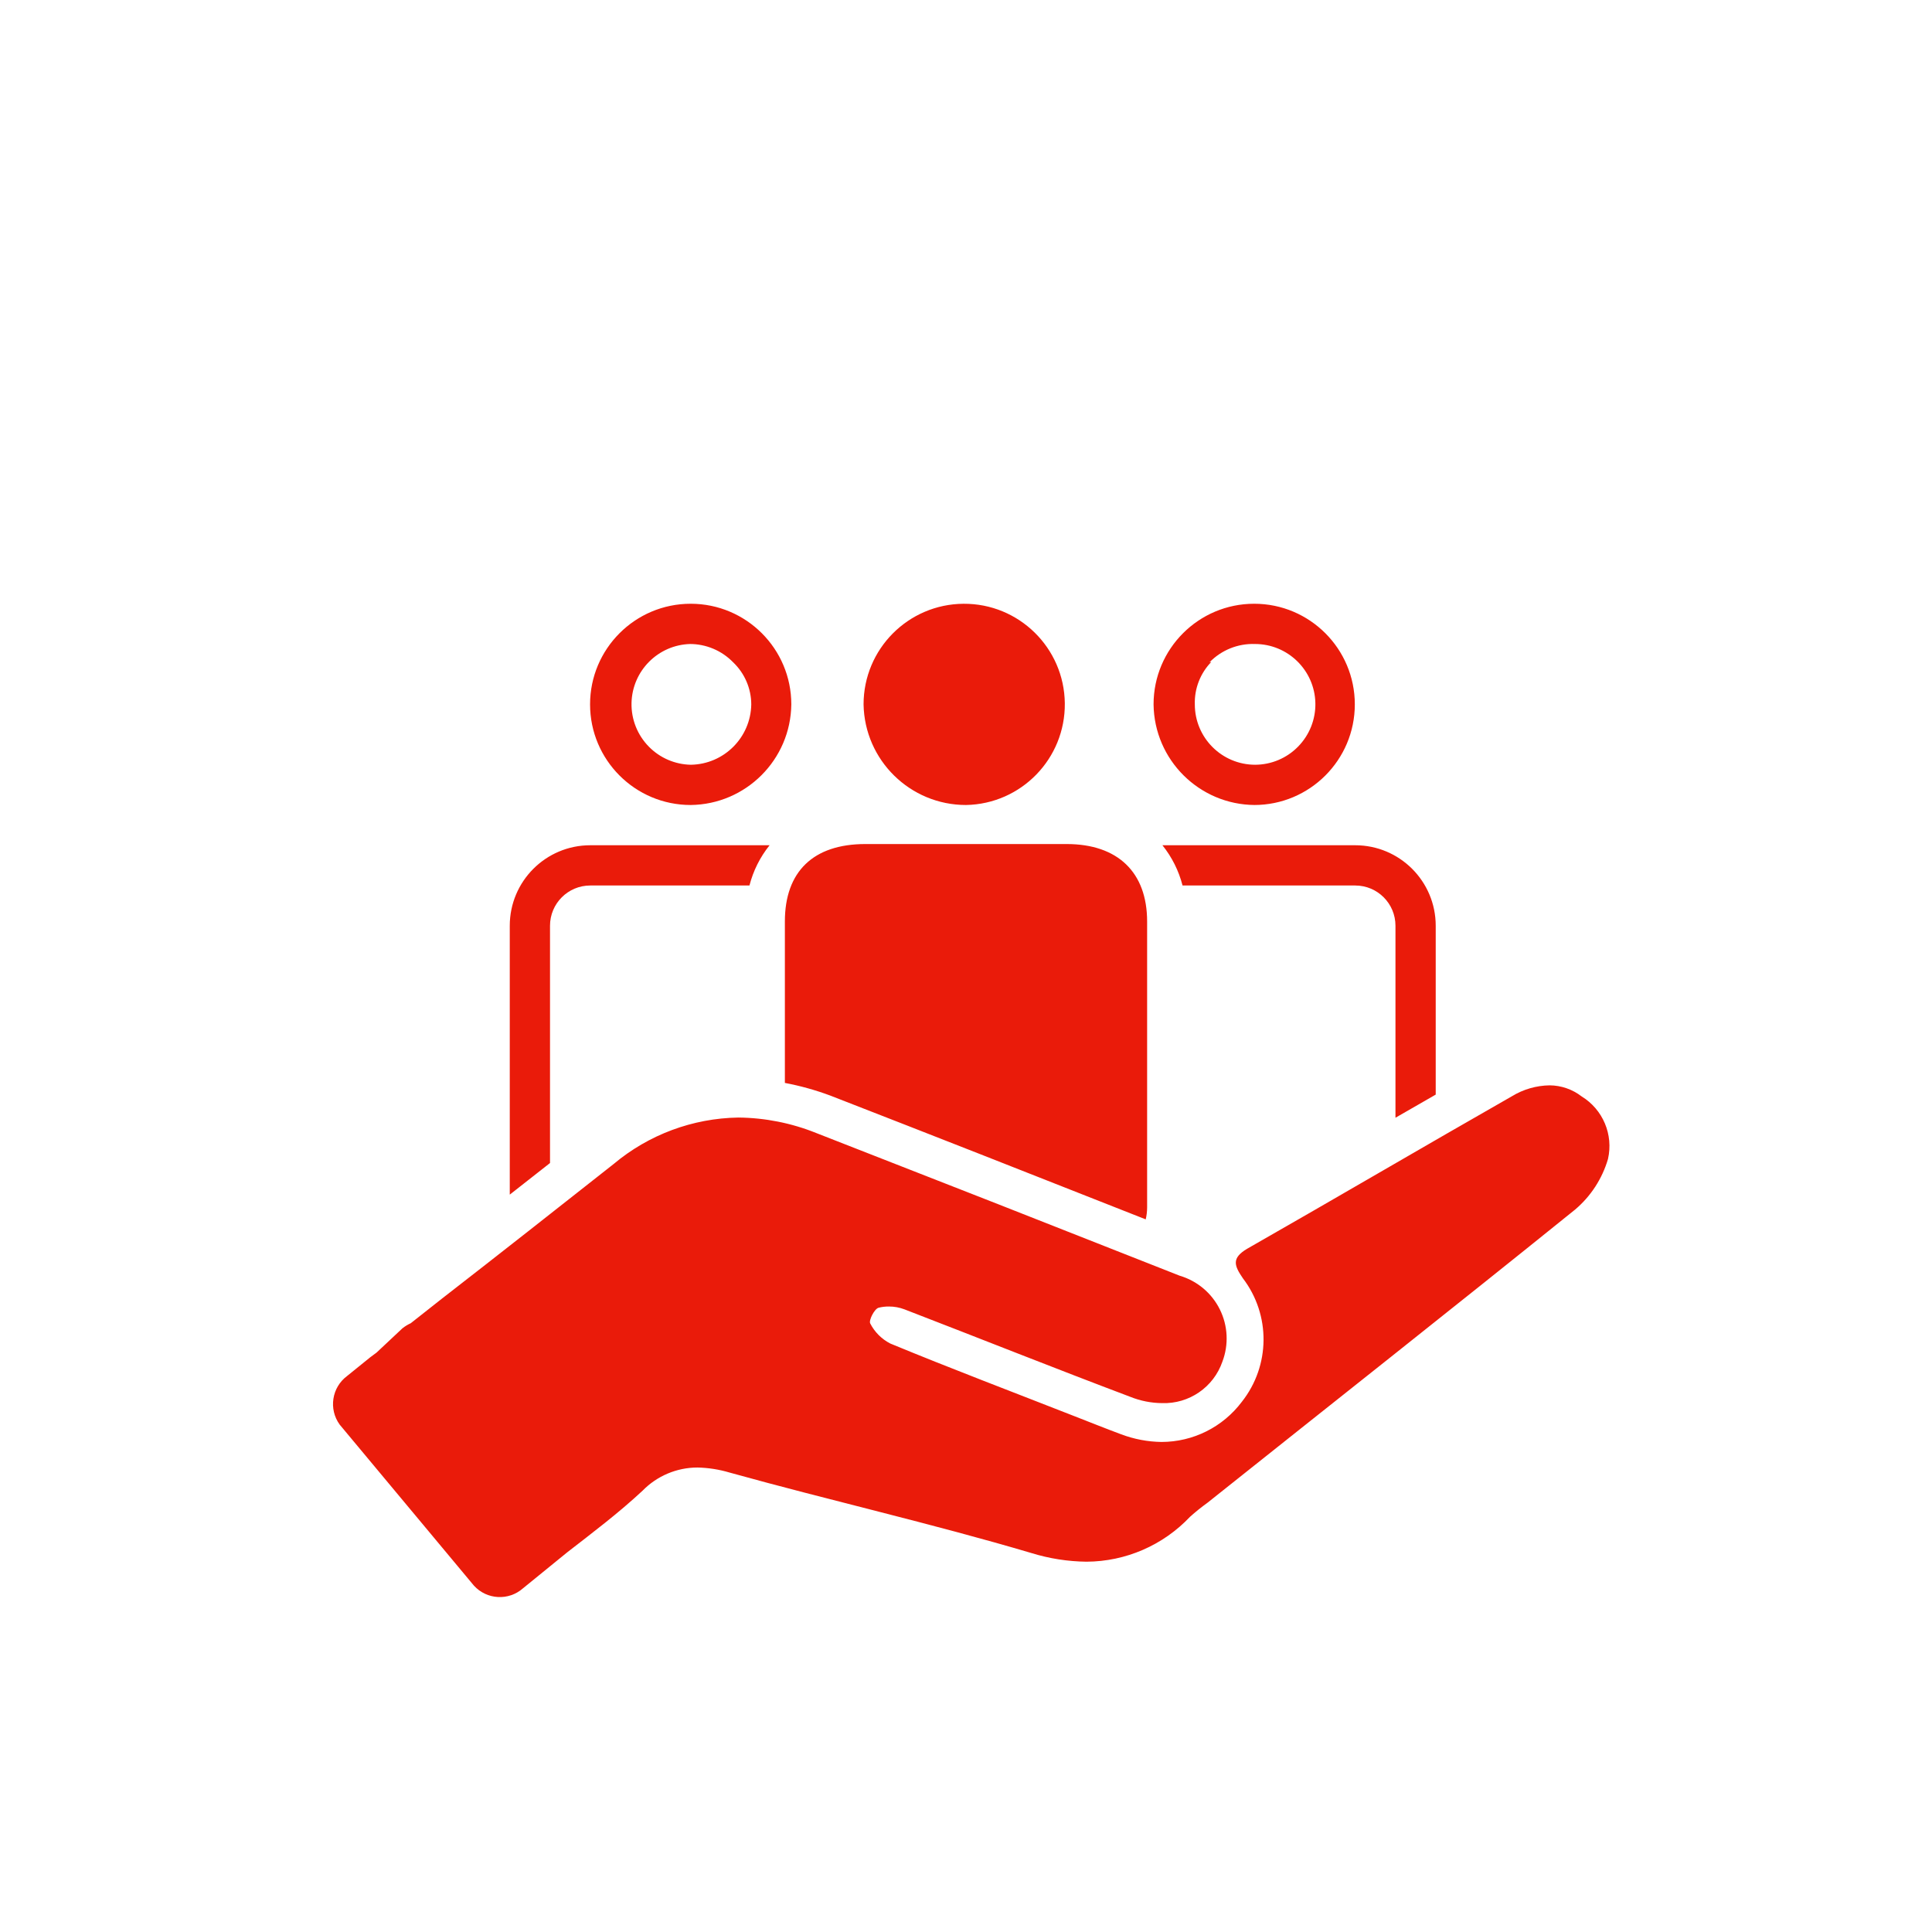 <svg xmlns="http://www.w3.org/2000/svg" width="96" height="96" viewBox="0 0 96 96">
  <path fill="#EA1B0A" fill-rule="evenodd" d="M34.26,40 L34.32,40 C37.068,39.968 39.288,37.748 39.32,35 C39.32,32.239 37.081,30 34.32,30 L34.32,30 C31.559,30 29.32,32.239 29.32,35 C29.32,37.761 31.559,40 34.32,40 L34.26,40 Z M34.26,32 L34.26,32 C35.077,31.995 35.861,32.324 36.43,32.91 C37.002,33.455 37.327,34.21 37.33,35 C37.303,36.646 35.976,37.973 34.33,38 C33.542,37.986 32.791,37.663 32.24,37.1 C31.672,36.522 31.362,35.74 31.38,34.93 C31.417,33.331 32.701,32.042 34.3,32 L34.26,32 Z M62.26,40 L62.32,40 C65.081,40 67.32,37.761 67.32,35 C67.32,32.239 65.081,30 62.32,30 L62.32,30 C59.559,30 57.32,32.239 57.32,35 C57.353,37.759 59.59,39.984 62.35,40 L62.26,40 Z M60.1,32.91 C60.691,32.301 61.512,31.97 62.36,32 L62.36,32 C63.99,32 65.322,33.301 65.36,34.93 C65.378,35.74 65.068,36.522 64.5,37.1 C63.939,37.673 63.172,37.997 62.37,38 C60.713,38 59.37,36.657 59.37,35 C59.346,34.215 59.642,33.453 60.19,32.89 L60.1,32.91 Z M42.91,35 C42.91,32.25 45.131,30.017 47.881,30.001 C50.63,29.985 52.877,32.192 52.91,34.941 C52.942,37.69 50.749,39.951 48,40 C45.224,40 42.959,37.776 42.91,35 L42.91,35 Z M39,45.79 C39,43.31 40.41,41.94 43,41.94 L53,41.94 C55.54,41.94 57,43.34 57,45.79 L57,60 C56.999,60.199 56.976,60.397 56.93,60.59 C51.26,58.35 46.3,56.4 41.26,54.44 C40.526,54.166 39.77,53.955 39,53.81 L39,45.79 Z M27.33,57.79 L25.33,59.36 L25.33,46 C25.33,43.791 27.121,42 29.33,42 L38.24,42 C37.768,42.588 37.427,43.27 37.24,44 L29.33,44 C28.225,44 27.33,44.895 27.33,46 L27.33,57.79 Z M57.76,42 L67.34,42 C69.549,42 71.34,43.791 71.34,46 L71.34,54.39 L69.34,55.54 L69.34,46 C69.34,44.895 68.445,44 67.34,44 L58.76,44 C58.573,43.27 58.232,42.588 57.76,42 Z M79.9,57.59 C79.614,58.568 79.047,59.441 78.27,60.1 C72.2,65 66.07,69.83 60,74.67 C59.698,74.888 59.407,75.121 59.13,75.37 C57.793,76.785 55.936,77.59 53.99,77.6 C53.061,77.589 52.138,77.445 51.25,77.17 C46.25,75.69 41.25,74.56 36.25,73.17 C35.73,73.015 35.192,72.931 34.65,72.92 C33.626,72.923 32.646,73.338 31.93,74.07 C30.74,75.18 29.44,76.16 28.19,77.13 L25.99,78.92 C25.278,79.551 24.191,79.493 23.55,78.79 L16.88,70.79 C16.319,70.018 16.484,68.939 17.25,68.37 L18.4,67.44 L18.4,67.44 L18.71,67.21 L20,66 C20.126,65.901 20.264,65.817 20.41,65.75 L21.97,64.52 C24.82,62.31 27.66,60.07 30.49,57.84 C32.23,56.38 34.419,55.565 36.69,55.53 C38.017,55.543 39.329,55.804 40.56,56.3 C46.56,58.64 52.58,61.003 58.62,63.39 C59.488,63.646 60.21,64.252 60.612,65.062 C61.015,65.873 61.061,66.814 60.74,67.66 C60.301,68.931 59.084,69.767 57.74,69.72 C57.202,69.715 56.67,69.61 56.17,69.41 C52.43,68 48.7,66.51 44.94,65.06 C44.694,64.967 44.433,64.919 44.17,64.92 C43.998,64.918 43.827,64.938 43.66,64.98 C43.45,65.03 43.16,65.61 43.24,65.76 C43.46,66.19 43.81,66.54 44.24,66.76 C47.24,68 50.33,69.17 53.39,70.37 C54.16,70.67 54.93,70.98 55.71,71.27 C56.35,71.511 57.026,71.64 57.71,71.65 C59.284,71.65 60.766,70.909 61.71,69.65 C63.124,67.858 63.145,65.335 61.76,63.52 C61.33,62.89 61.18,62.52 61.97,62.05 C66.37,59.54 70.73,56.98 75.13,54.47 C75.694,54.126 76.34,53.94 77,53.93 C77.576,53.934 78.135,54.128 78.59,54.48 C79.649,55.128 80.177,56.38 79.9,57.59 Z"/>
</svg>
